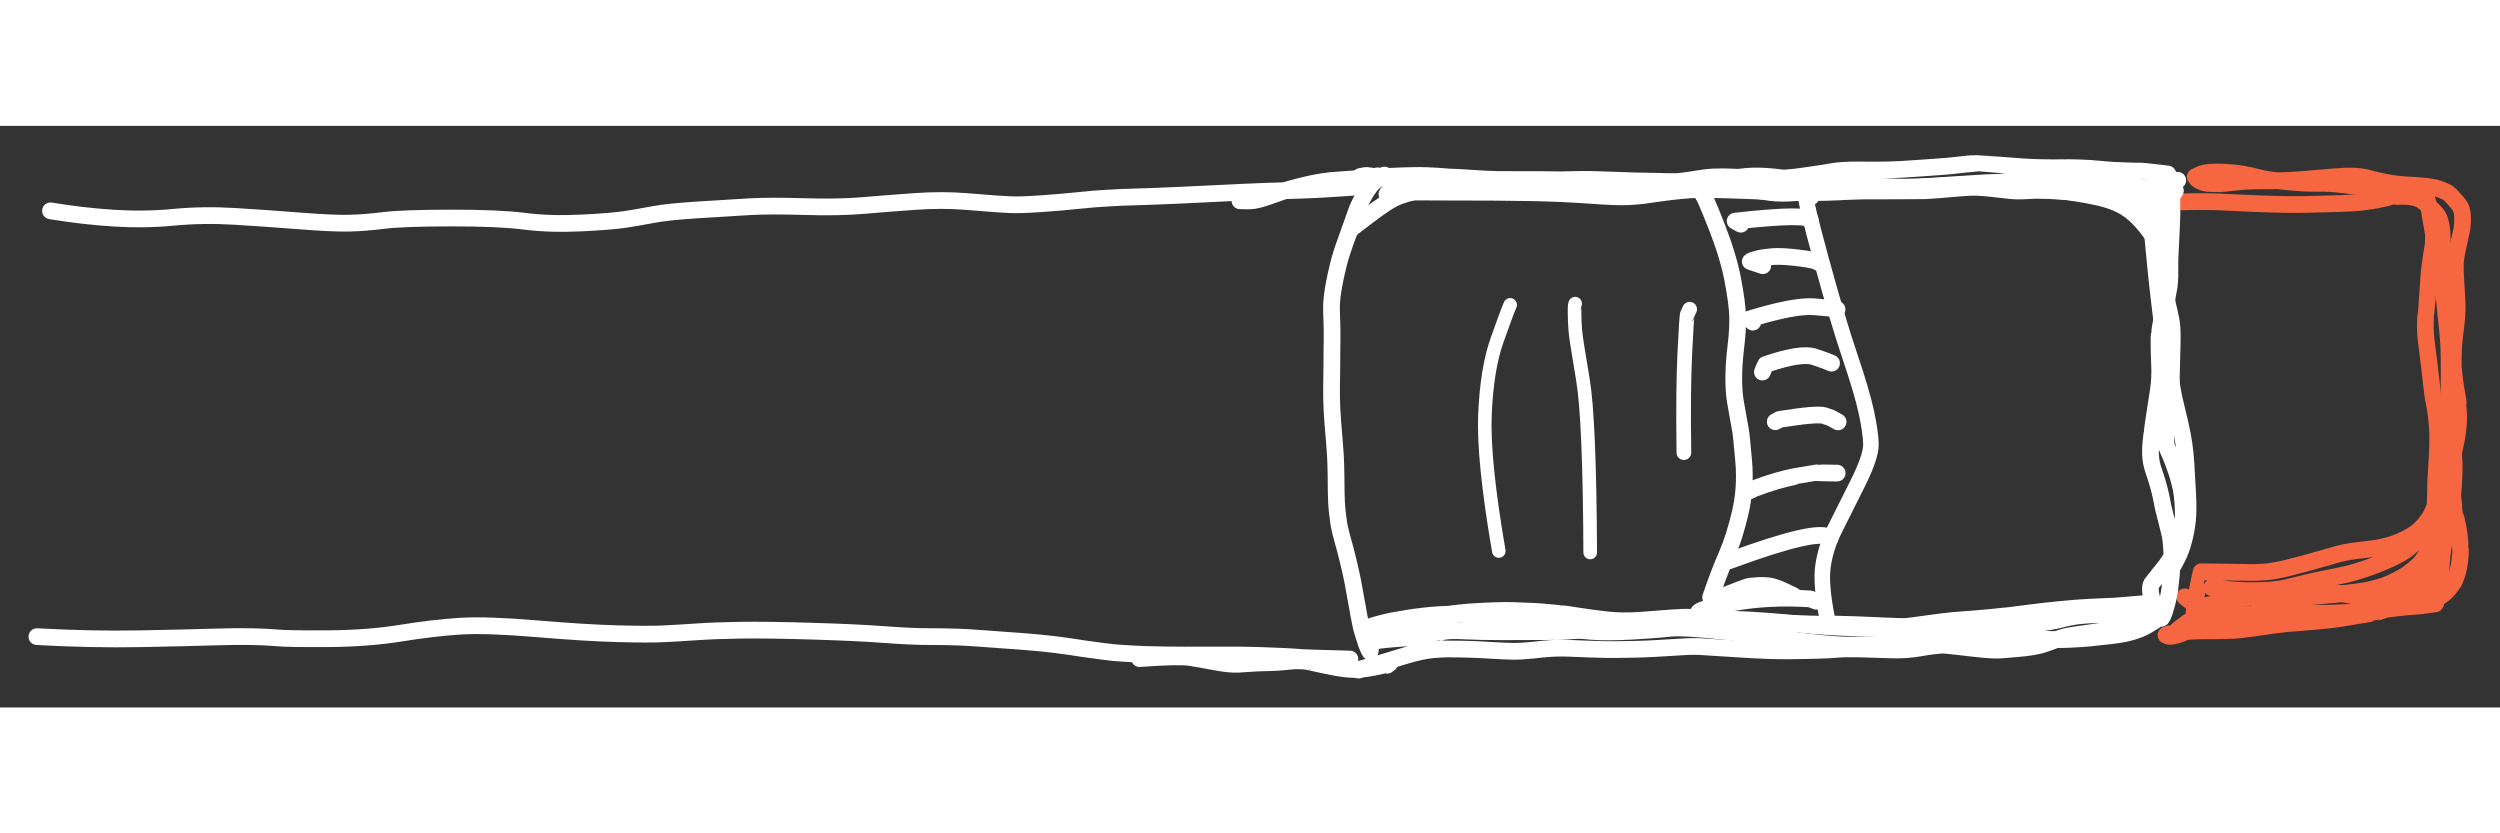 <?xml version="1.0" encoding="UTF-8" standalone="yes"?>
<svg xmlns="http://www.w3.org/2000/svg" xmlns:xlink="http://www.w3.org/1999/xlink" width="600pt" height="200pt" version="1.1" viewBox="4141.096 828.131 203.247 47.282">
  <rect x="4141.096" y="828.131" width="203.247" height="47.282" fill="#333333" stroke="none"/>
  <!--
	Exported with Concepts: Smarter Sketching
	Version: 3657 on iOS 18.4
	https://concepts.app/
	-->
  <title>0B9A5EA0-693D-473F-B66F-CACEEB9E213C</title>
  <desc>Drawing exported from Concepts: Smarter Sketching</desc>
  <defs></defs>
  <g id="Watercolor" opacity="1.000">
    <path id="STROKE_1fe60b38-8375-4a4e-98be-845b9a3f8e99" opacity="1.000" fill="none" stroke="#ffffff" stroke-width="1.360" stroke-opacity="1.000" stroke-linecap="round" stroke-linejoin="round" d="M 4145.202 835.039 Q 4147.841 835.473 4150.336 835.632 Q 4152.831 835.791 4155.231 835.561 Q 4157.632 835.331 4160.209 835.490 Q 4162.787 835.648 4165.449 835.858 Q 4168.111 836.068 4169.429 836.042 Q 4170.747 836.015 4172.271 835.822 Q 4173.793 835.629 4177.724 835.623 Q 4181.654 835.617 4183.724 835.883 Q 4185.793 836.148 4188.333 836.027 Q 4190.872 835.905 4192.046 835.717 Q 4193.221 835.528 4194.319 835.322 Q 4195.417 835.115 4197.885 834.958 Q 4200.353 834.800 4202.019 834.704 Q 4203.684 834.609 4206.472 834.693 Q 4209.260 834.778 4211.246 834.608 Q 4213.232 834.438 4215.456 834.279 Q 4217.679 834.119 4219.640 834.279 Q 4221.600 834.438 4222.062 834.471 Q 4222.523 834.503 4223.269 834.539 Q 4224.014 834.574 4225.630 834.466 Q 4227.247 834.358 4228.664 834.208 Q 4230.082 834.058 4231.153 834.003 Q 4232.224 833.948 4232.344 833.940 Q 4232.463 833.932 4232.843 833.925 Q 4233.224 833.917 4234.943 833.855 Q 4236.663 833.793 4239.444 833.652 Q 4242.227 833.512 4243.883 833.451 Q 4245.539 833.390 4246.834 833.363 Q 4248.130 833.336 4252.379 833.042 Q 4252.732 832.668 4253.078 832.192 "></path>
    <path id="STROKE_a1fac9ee-e174-4379-a58a-d181d5700030" opacity="1.000" fill="none" stroke="#ffffff" stroke-width="1.360" stroke-opacity="1.000" stroke-linecap="round" stroke-linejoin="round" d="M 4144.097 869.657 Q 4148.582 869.903 4152.550 869.826 Q 4156.519 869.749 4158.391 869.689 Q 4160.262 869.630 4161.488 869.653 Q 4162.714 869.675 4163.658 869.759 Q 4164.602 869.844 4167.816 869.822 Q 4171.030 869.799 4173.680 869.372 Q 4176.329 868.945 4178.469 868.807 Q 4180.610 868.669 4184.675 869.010 Q 4188.741 869.351 4191.263 869.417 Q 4193.785 869.484 4194.943 869.430 Q 4196.102 869.377 4197.663 869.270 Q 4199.225 869.163 4201.318 869.132 Q 4203.412 869.101 4207.079 869.209 Q 4210.746 869.318 4212.945 869.484 Q 4215.144 869.650 4216.561 869.652 Q 4217.977 869.653 4218.926 869.689 Q 4219.875 869.726 4220.791 869.795 Q 4221.707 869.864 4222.532 869.924 Q 4223.357 869.985 4223.858 870.019 Q 4224.359 870.054 4224.811 870.094 Q 4225.263 870.134 4225.732 870.177 Q 4226.202 870.221 4226.861 870.302 Q 4227.521 870.383 4228.084 870.466 Q 4228.646 870.549 4229.101 870.622 Q 4229.555 870.694 4230.416 870.806 Q 4231.276 870.918 4231.601 870.949 Q 4231.925 870.980 4232.321 871.005 Q 4232.717 871.029 4233.286 871.063 Q 4233.855 871.097 4234.209 871.105 Q 4234.562 871.114 4235.806 871.139 Q 4237.049 871.164 4239.647 871.149 Q 4242.245 871.134 4243.491 871.183 Q 4244.737 871.231 4245.175 871.249 Q 4245.613 871.267 4246.170 871.297 Q 4246.727 871.328 4246.911 871.353 Q 4247.096 871.377 4250.841 871.478 "></path>
    <path id="STROKE_5cb8e7be-75ac-4dda-aa3c-cbf91c4fd872" opacity="1.000" fill="none" stroke="#ffffff" stroke-width="1.360" stroke-opacity="1.000" stroke-linecap="round" stroke-linejoin="round" d="M 4316.589 832.886 Q 4315.925 833.446 4315.927 833.479 Q 4315.929 833.512 4315.870 833.598 Q 4315.811 833.684 4315.815 833.861 Q 4315.821 834.039 4316.221 838.276 Q 4316.621 842.514 4317.030 845.267 Q 4317.440 848.021 4317.621 849.098 Q 4317.801 850.176 4318.076 851.260 Q 4318.351 852.344 4318.514 853.193 Q 4318.677 854.042 4318.746 854.782 Q 4318.815 855.522 4318.831 855.918 Q 4318.846 856.313 4318.937 857.806 Q 4319.028 859.298 4318.936 860.185 Q 4318.843 861.072 4318.624 861.874 Q 4318.405 862.676 4318.135 863.199 Q 4317.865 863.723 4317.852 863.758 Q 4317.838 863.793 4317.571 864.054 Q 4317.304 864.315 4316.658 864.562 "></path>
    <path id="STROKE_f85519dc-9b6d-4edb-a573-489aead439ed" opacity="1.000" fill="none" stroke="#ffffff" stroke-width="1.101" stroke-opacity="1.000" stroke-linecap="round" stroke-linejoin="round" d="M 4263.872 842.680 Q 4263.619 843.248 4262.801 845.563 Q 4261.982 847.877 4261.822 851.565 Q 4261.662 855.252 4262.947 862.695 "></path>
    <path id="STROKE_dbf64be0-18dd-4b1a-9342-f190e435c26f" opacity="1.000" fill="none" stroke="#ffffff" stroke-width="1.107" stroke-opacity="1.000" stroke-linecap="round" stroke-linejoin="round" d="M 4269.153 842.584 Q 4269.137 842.679 4269.121 842.712 Q 4269.105 842.744 4269.108 843.427 Q 4269.111 844.110 4269.173 844.814 Q 4269.234 845.518 4269.782 848.745 Q 4270.330 851.972 4270.378 862.813 "></path>
    <path id="STROKE_7554c77b-7e2e-4aa1-b7fd-0adf3d25a8d1" opacity="1.000" fill="none" stroke="#ffffff" stroke-width="1.193" stroke-opacity="1.000" stroke-linecap="round" stroke-linejoin="round" d="M 4278.463 843.036 L 4278.273 843.457 Q 4278.221 843.514 4278.071 846.576 Q 4277.921 849.637 4277.994 854.698 "></path>
    <path id="STROKE_05b91ce2-1794-4449-8aee-14b37a565da4" opacity="1.000" fill="none" stroke="#ffffff" stroke-width="1.360" stroke-opacity="1.000" stroke-linecap="round" stroke-linejoin="round" d="M 4287.670 832.770 Q 4286.138 832.263 4284.112 832.207 Q 4282.087 832.151 4279.894 833.022 "></path>
    <path id="STROKE_014ff960-b71d-4f1b-b3b2-76e3de24fd56" opacity="1.000" fill="none" stroke="#ffffff" stroke-width="1.360" stroke-opacity="1.000" stroke-linecap="round" stroke-linejoin="round" d="M 4279.561 833.767 Q 4279.681 833.828 4280.641 836.266 Q 4281.601 838.704 4281.968 840.633 Q 4282.335 842.561 4282.363 843.626 Q 4282.390 844.691 4282.221 846.075 Q 4282.051 847.460 4282.049 848.633 Q 4282.047 849.805 4282.189 850.581 Q 4282.331 851.356 4282.426 851.928 Q 4282.520 852.500 4282.592 852.844 Q 4282.664 853.188 4282.854 855.376 Q 4283.045 857.564 4282.577 859.571 Q 4282.109 861.578 4281.464 863.059 Q 4280.818 864.541 4280.170 866.453 L 4280.267 866.720 "></path>
    <path id="STROKE_ba380ed7-9838-4fa7-b93e-3249a6e03ccc" opacity="1.000" fill="none" stroke="#ffffff" stroke-width="1.360" stroke-opacity="1.000" stroke-linecap="round" stroke-linejoin="round" d="M 4279.565 868.134 L 4279.166 867.734 Q 4279.117 867.412 4282.024 866.893 Q 4284.931 866.374 4288.261 866.588 L 4288.763 866.778 "></path>
    <path id="STROKE_53c51add-2784-4e97-b90c-c949c43071f7" opacity="1.000" fill="none" stroke="#ffffff" stroke-width="1.263" stroke-opacity="1.000" stroke-linecap="round" stroke-linejoin="round" d="M 4288.373 833.926 L 4287.923 833.807 Q 4287.775 833.955 4289.153 839.000 Q 4290.531 844.046 4291.499 846.894 Q 4292.467 849.743 4292.824 851.388 Q 4293.180 853.034 4293.201 854.011 Q 4293.222 854.989 4292.143 857.163 Q 4291.063 859.337 4290.294 860.858 Q 4289.525 862.379 4289.306 863.910 Q 4289.087 865.441 4289.675 868.301 "></path>
    <path id="STROKE_f3fad2d4-4af2-4e4b-8fe1-990cf9fef308" opacity="1.000" fill="none" stroke="#ffffff" stroke-width="1.360" stroke-opacity="1.000" stroke-linecap="round" stroke-linejoin="round" d="M 4288.272 835.819 Q 4288.221 835.197 4282.161 835.874 L 4282.620 836.125 "></path>
    <path id="STROKE_bd51afb1-b2d4-4a88-b6c4-7762d09366d6" opacity="1.000" fill="none" stroke="#ffffff" stroke-width="1.360" stroke-opacity="1.000" stroke-linecap="round" stroke-linejoin="round" d="M 4288.939 839.241 Q 4288.795 839.052 4287.380 838.876 Q 4285.965 838.701 4285.229 838.757 Q 4284.494 838.814 4283.985 838.941 Q 4283.476 839.068 4283.392 839.157 L 4284.405 839.499 "></path>
    <path id="STROKE_859fc4db-1b68-4e8a-9b40-0b1386431732" opacity="1.000" fill="none" stroke="#ffffff" stroke-width="1.360" stroke-opacity="1.000" stroke-linecap="round" stroke-linejoin="round" d="M 4290.446 843.048 Q 4290.157 842.956 4288.565 842.835 Q 4286.974 842.714 4283.332 843.833 L 4283.599 844.086 "></path>
    <path id="STROKE_96a47aaa-882e-4701-b65c-d8a6e96e70fe" opacity="1.000" fill="none" stroke="#ffffff" stroke-width="1.360" stroke-opacity="1.000" stroke-linecap="round" stroke-linejoin="round" d="M 4289.999 847.423 Q 4289.654 847.258 4288.584 846.904 Q 4287.515 846.550 4284.640 847.530 Q 4284.578 847.624 4284.377 848.147 "></path>
    <path id="STROKE_34703c7e-1a2b-4224-a2e0-5befd0333ca2" opacity="1.000" fill="none" stroke="#ffffff" stroke-width="1.360" stroke-opacity="1.000" stroke-linecap="round" stroke-linejoin="round" d="M 4290.531 852.196 L 4289.972 851.883 L 4289.423 851.689 Q 4288.829 851.500 4285.765 851.995 L 4285.422 852.184 "></path>
    <path id="STROKE_8d79ef9d-7776-43d7-8a51-1900a828c799" opacity="1.000" fill="none" stroke="#ffffff" stroke-width="1.360" stroke-opacity="1.000" stroke-linecap="round" stroke-linejoin="round" d="M 4290.455 856.361 Q 4289.831 856.339 4289.320 856.343 Q 4288.810 856.347 4288.790 856.342 Q 4288.770 856.337 4287.204 856.609 Q 4285.637 856.880 4283.667 857.638 L 4283.346 857.802 "></path>
    <path id="STROKE_04bb29e4-1d91-4a6b-a3c7-21484fe416ef" opacity="1.000" fill="none" stroke="#ffffff" stroke-width="1.360" stroke-opacity="1.000" stroke-linecap="round" stroke-linejoin="round" d="M 4289.872 861.642 Q 4289.060 860.759 4281.674 863.488 "></path>
    <path id="STROKE_1cf0c239-f72e-456c-974a-32858b1dfb70" opacity="1.000" fill="none" stroke="#ffffff" stroke-width="1.360" stroke-opacity="1.000" stroke-linecap="round" stroke-linejoin="round" d="M 4287.038 866.414 Q 4286.974 866.331 4286.146 865.953 Q 4285.320 865.575 4284.897 865.527 Q 4284.475 865.479 4284.087 865.498 Q 4283.700 865.517 4283.373 865.553 Q 4283.046 865.590 4280.319 866.719 "></path>
    <path id="STROKE_43d4521c-3c59-4490-9608-0755266007a2" opacity="1.000" fill="none" stroke="#ffffff" stroke-width="1.360" stroke-opacity="1.000" stroke-linecap="round" stroke-linejoin="round" d="M 4252.550 868.822 Q 4252.674 868.770 4253.436 868.567 Q 4254.197 868.363 4255.541 868.153 Q 4256.885 867.943 4258.054 867.870 Q 4259.223 867.796 4260.014 867.850 Q 4260.805 867.904 4261.804 868.064 Q 4262.802 868.224 4263.196 868.290 Q 4263.590 868.356 4264.288 868.461 Q 4264.986 868.567 4265.651 868.654 Q 4266.317 868.741 4267.739 868.931 Q 4269.162 869.121 4270.433 869.224 Q 4271.704 869.328 4273.704 869.218 Q 4275.705 869.108 4276.810 868.981 Q 4277.915 868.854 4281.434 869.246 Q 4284.954 869.638 4285.812 869.752 Q 4286.671 869.866 4286.979 869.941 Q 4287.289 870.016 4289.153 870.203 Q 4291.017 870.391 4292.351 870.342 Q 4293.685 870.293 4294.001 870.260 Q 4294.316 870.226 4295.156 870.149 Q 4295.996 870.071 4296.919 870.004 Q 4297.843 869.938 4298.062 869.918 Q 4298.280 869.898 4300.654 869.797 Q 4303.028 869.697 4304.787 869.745 Q 4306.546 869.793 4307.400 869.860 Q 4308.255 869.927 4309.294 869.879 Q 4310.333 869.832 4311.061 869.762 Q 4311.787 869.693 4312.654 869.586 Q 4313.521 869.479 4313.832 869.412 Q 4314.144 869.345 4314.418 869.263 Q 4314.693 869.181 4315.082 869.032 Q 4315.470 868.883 4316.267 868.376 "></path>
    <path id="STROKE_ab4352e4-bdf8-46de-aeb9-c51aa2f78b3b" opacity="1.000" fill="none" stroke="#ffffff" stroke-width="1.360" stroke-opacity="1.000" stroke-linecap="round" stroke-linejoin="round" d="M 4253.854 833.684 L 4253.949 833.533 Q 4254.382 833.444 4254.415 833.466 Q 4254.686 833.521 4258.778 833.518 Q 4262.871 833.515 4265.515 833.564 Q 4268.159 833.614 4270.375 833.777 Q 4272.590 833.940 4273.462 833.892 Q 4274.333 833.844 4274.782 833.779 Q 4275.230 833.714 4276.058 833.597 Q 4276.884 833.480 4277.657 833.406 Q 4278.431 833.331 4278.990 833.310 Q 4279.549 833.289 4281.267 833.333 Q 4282.984 833.377 4285.012 833.473 Q 4287.040 833.568 4288.434 833.556 Q 4289.828 833.543 4290.549 833.503 Q 4291.270 833.462 4292.445 833.392 Q 4293.621 833.322 4297.151 833.113 Q 4300.682 832.904 4301.216 832.910 Q 4301.750 832.917 4302.662 832.982 Q 4303.575 833.048 4303.890 833.099 Q 4304.206 833.149 4307.402 833.371 Q 4310.600 833.592 4312.881 833.658 Q 4315.162 833.724 4318.144 832.556 "></path>
    <path id="STROKE_d50be124-c074-4151-8605-fe0fb90c2313" opacity="1.000" fill="none" stroke="#ffffff" stroke-width="1.360" stroke-opacity="1.000" stroke-linecap="round" stroke-linejoin="round" d="M 4254.304 869.099 L 4254.636 868.932 Q 4255.026 868.780 4256.891 868.268 Q 4258.756 867.756 4260.910 867.626 Q 4263.065 867.496 4264.169 867.533 Q 4265.273 867.570 4265.812 867.599 Q 4266.351 867.628 4267.181 867.709 Q 4268.011 867.791 4268.059 867.782 Q 4268.106 867.773 4269.279 867.960 Q 4270.452 868.147 4271.726 868.290 Q 4272.999 868.433 4274.562 868.318 Q 4276.124 868.202 4277.041 868.129 Q 4277.959 868.055 4278.670 868.085 Q 4279.381 868.114 4280.240 868.158 Q 4281.099 868.201 4281.569 868.221 Q 4282.039 868.241 4282.750 868.277 Q 4283.461 868.312 4283.521 868.310 Q 4283.582 868.308 4284.811 868.400 Q 4286.040 868.493 4286.845 868.587 Q 4287.651 868.681 4288.570 868.760 Q 4289.490 868.839 4290.510 868.885 Q 4291.531 868.930 4292.140 868.961 Q 4292.748 868.991 4294.060 868.965 Q 4295.371 868.938 4296.628 868.759 Q 4297.885 868.579 4298.896 868.452 Q 4299.909 868.326 4300.571 868.286 Q 4301.234 868.246 4302.465 868.136 Q 4303.695 868.025 4304.403 867.944 Q 4305.112 867.863 4306.069 867.733 Q 4307.025 867.603 4308.502 867.457 Q 4309.979 867.311 4310.756 867.274 Q 4311.534 867.238 4312.144 867.208 Q 4312.754 867.177 4312.951 867.175 Q 4313.148 867.173 4315.814 866.935 "></path>
    <path id="STROKE_8cce841b-5af6-4b89-89d1-e8bd2d458a75" opacity="1.000" fill="none" stroke="#f66640" stroke-width="1.360" stroke-opacity="1.000" stroke-linecap="round" stroke-linejoin="round" d="M 4316.594 834.392 Q 4317.036 834.345 4318.438 834.309 Q 4319.839 834.272 4320.850 834.295 Q 4321.860 834.318 4322.012 834.337 Q 4322.164 834.355 4324.537 834.452 Q 4326.911 834.548 4328.533 834.518 Q 4330.155 834.487 4331.383 834.445 Q 4332.611 834.403 4333.306 834.312 Q 4334.001 834.222 4334.400 834.142 Q 4334.799 834.063 4335.110 833.987 Q 4335.422 833.912 4335.454 833.896 Q 4335.486 833.880 4336.201 833.862 Q 4336.915 833.843 4337.351 833.947 Q 4337.787 834.051 4338.069 834.259 Q 4338.351 834.466 4338.793 834.891 Q 4339.235 835.316 4339.358 835.559 Q 4339.480 835.803 4339.566 836.274 Q 4339.652 836.745 4339.657 837.634 Q 4339.662 838.523 4339.676 839.447 Q 4339.690 840.370 4339.726 840.959 Q 4339.761 841.548 4339.811 842.106 Q 4339.859 842.664 4339.938 843.397 Q 4340.018 844.130 4340.043 844.420 Q 4340.069 844.710 4340.115 845.182 Q 4340.161 845.654 4340.186 846.246 Q 4340.209 846.838 4340.205 847.623 Q 4340.201 848.407 4340.194 848.438 Q 4340.187 848.469 4340.200 849.449 Q 4340.214 850.430 4340.338 851.911 Q 4340.462 853.392 4340.500 853.819 Q 4340.538 854.246 4340.575 854.837 Q 4340.613 855.427 4340.618 855.645 Q 4340.623 855.863 4340.610 856.407 Q 4340.597 856.952 4340.547 857.598 Q 4340.498 858.244 4340.453 858.660 Q 4340.408 859.075 4340.326 859.523 Q 4340.244 859.971 4340.099 860.650 Q 4339.955 861.330 4339.761 862.173 Q 4339.637 862.883 4339.594 863.455 Q 4339.550 864.026 4339.546 864.512 Q 4339.542 864.998 4339.438 865.942 L 4339.113 866.355 L 4338.754 866.572 Q 4338.083 866.816 4337.154 866.904 Q 4336.224 866.991 4335.470 866.898 Q 4334.715 866.805 4333.407 866.539 Q 4332.100 866.273 4331.860 866.227 Q 4331.621 866.180 4330.537 866.039 Q 4329.453 865.898 4328.688 865.872 Q 4327.923 865.845 4327.544 865.869 Q 4327.165 865.894 4326.868 865.932 Q 4326.571 865.970 4319.780 867.240 Q 4319.339 866.957 4318.709 866.420 "></path>
    <path id="STROKE_08674715-31ac-4936-aafc-e048aad778ad" opacity="1.000" fill="none" stroke="#ffffff" stroke-width="1.360" stroke-opacity="1.000" stroke-linecap="round" stroke-linejoin="round" d="M 4253.972 832.312 Q 4253.755 832.177 4253.656 832.131 L 4253.455 832.197 Q 4253.444 832.210 4252.978 832.549 Q 4252.512 832.888 4252.065 833.664 Q 4251.619 834.439 4251.437 834.906 Q 4251.255 835.374 4251.056 835.967 Q 4250.857 836.560 4250.489 837.555 Q 4250.122 838.550 4249.909 839.405 Q 4249.696 840.260 4249.572 840.924 Q 4249.449 841.587 4249.405 841.976 Q 4249.361 842.364 4249.351 842.661 Q 4249.340 842.958 4249.344 843.113 Q 4249.348 843.268 4249.375 844.056 Q 4249.403 844.844 4249.392 845.512 Q 4249.381 846.181 4249.378 846.500 Q 4249.375 846.818 4249.379 847.056 Q 4249.382 847.294 4249.364 848.319 Q 4249.345 849.343 4249.352 850.198 Q 4249.358 851.053 4249.453 852.250 Q 4249.548 853.446 4249.566 853.630 Q 4249.585 853.814 4249.632 854.462 Q 4249.678 855.109 4249.697 855.788 Q 4249.717 856.467 4249.715 856.635 Q 4249.713 856.802 4249.725 857.810 Q 4249.736 858.817 4249.820 859.535 Q 4249.904 860.253 4249.932 860.410 Q 4249.959 860.567 4249.974 860.663 Q 4249.988 860.759 4250.097 861.203 Q 4250.206 861.647 4250.291 861.933 Q 4250.377 862.219 4250.497 862.677 Q 4250.617 863.135 4250.712 863.544 Q 4250.807 863.954 4250.886 864.288 Q 4250.965 864.622 4251.048 865.042 Q 4251.130 865.463 4251.176 865.732 Q 4251.222 866.002 4251.290 866.368 Q 4251.358 866.735 4251.445 867.213 Q 4251.532 867.691 4251.562 867.873 Q 4251.593 868.054 4251.676 868.454 Q 4251.759 868.854 4251.772 868.913 Q 4251.786 868.972 4251.872 869.261 Q 4251.958 869.550 4252.009 869.707 Q 4252.059 869.863 4252.110 870.022 Q 4252.161 870.182 4252.185 870.262 Q 4252.208 870.343 4252.364 870.689 Q 4252.399 870.769 4252.480 870.893 L 4252.596 869.964 "></path>
    <path id="STROKE_3d5df4db-5c14-4203-9476-d324b22c506b" opacity="1.000" fill="none" stroke="#ffffff" stroke-width="1.360" stroke-opacity="1.000" stroke-linecap="round" stroke-linejoin="round" d="M 4251.542 872.374 L 4251.562 872.373 L 4251.793 872.267 Q 4252.372 872.091 4252.400 872.086 Q 4252.428 872.081 4253.579 871.738 Q 4254.729 871.395 4255.368 871.198 Q 4256.008 871.002 4256.590 870.880 Q 4257.172 870.758 4257.566 870.723 Q 4257.961 870.688 4258.230 870.676 Q 4258.499 870.664 4258.646 870.657 Q 4258.792 870.650 4259.813 870.667 Q 4260.834 870.684 4261.561 870.726 Q 4262.286 870.768 4262.564 870.784 Q 4262.843 870.800 4263.390 870.826 Q 4263.937 870.852 4264.193 870.851 Q 4264.451 870.850 4264.829 870.829 Q 4265.208 870.809 4265.749 870.753 Q 4266.289 870.697 4266.531 870.668 Q 4266.773 870.640 4267.238 870.614 Q 4267.703 870.588 4267.984 870.592 Q 4268.265 870.595 4268.449 870.597 Q 4268.634 870.600 4268.824 870.609 Q 4269.015 870.619 4270.420 870.671 Q 4271.826 870.723 4272.544 870.707 Q 4273.262 870.692 4273.881 870.687 Q 4274.499 870.682 4275.714 870.617 Q 4276.930 870.552 4277.602 870.505 Q 4278.274 870.458 4278.649 870.454 Q 4279.024 870.449 4279.420 870.471 Q 4279.815 870.492 4282.414 870.662 Q 4285.012 870.833 4286.625 870.811 Q 4288.238 870.790 4289.157 870.759 Q 4290.076 870.728 4290.570 870.679 Q 4291.065 870.631 4292.310 870.656 Q 4293.554 870.682 4294.497 870.723 Q 4295.439 870.764 4296.040 870.720 Q 4296.641 870.675 4297.238 870.569 Q 4297.836 870.462 4298.231 870.419 Q 4298.627 870.376 4298.888 870.350 Q 4299.147 870.324 4300.414 870.480 Q 4301.680 870.636 4302.527 870.708 Q 4303.374 870.780 4303.883 870.732 Q 4304.393 870.685 4305.092 870.632 Q 4305.791 870.579 4306.304 870.488 Q 4306.816 870.396 4307.051 870.330 Q 4307.285 870.263 4307.904 870.034 Q 4308.523 869.806 4308.645 869.762 Q 4308.767 869.719 4309.066 869.641 Q 4309.366 869.564 4310.591 869.401 Q 4311.816 869.238 4312.660 869.111 Q 4313.503 868.984 4313.890 868.911 Q 4314.276 868.837 4314.456 868.770 Q 4314.636 868.702 4314.747 868.628 Q 4314.858 868.554 4314.970 868.446 Q 4315.082 868.337 4315.209 868.108 L 4315.146 868.000 Q 4315.100 867.901 4313.443 867.870 Q 4311.786 867.839 4310.715 867.908 Q 4309.644 867.978 4308.781 868.212 Q 4307.919 868.447 4306.595 868.596 Q 4305.271 868.746 4304.486 868.744 Q 4303.702 868.743 4303.191 868.734 Q 4302.680 868.726 4301.983 868.758 Q 4301.287 868.791 4300.912 868.822 Q 4300.538 868.854 4298.797 868.878 Q 4297.057 868.902 4295.154 868.815 Q 4293.251 868.727 4291.839 868.677 Q 4290.426 868.626 4289.453 868.640 Q 4288.479 868.654 4286.190 868.546 Q 4283.900 868.438 4282.869 868.373 Q 4281.838 868.307 4280.820 868.397 Q 4279.801 868.487 4278.884 868.664 Q 4277.966 868.840 4276.934 868.922 Q 4275.902 869.003 4274.927 868.933 Q 4273.951 868.862 4272.337 868.939 Q 4270.722 869.016 4269.628 869.124 Q 4268.534 869.231 4266.891 869.247 Q 4265.248 869.264 4263.315 869.259 Q 4261.383 869.255 4260.396 869.202 Q 4259.410 869.149 4258.959 869.179 Q 4258.508 869.209 4257.833 869.324 Q 4257.159 869.440 4256.697 869.543 Q 4256.235 869.646 4255.960 869.692 Q 4255.686 869.738 4255.492 869.760 Q 4255.298 869.783 4255.206 869.781 Q 4255.114 869.778 4254.408 869.836 Q 4253.703 869.895 4253.146 869.969 Q 4252.589 870.043 4252.333 870.086 Q 4252.300 870.054 4253.104 869.921 Q 4253.907 869.788 4255.299 869.650 Q 4256.692 869.512 4259.070 868.852 Q 4259.159 868.831 4258.234 869.311 "></path>
    <path id="STROKE_6e56a716-98cb-4c5c-a83f-214fd3fec778" opacity="1.000" fill="none" stroke="#ffffff" stroke-width="1.360" stroke-opacity="1.000" stroke-linecap="round" stroke-linejoin="round" d="M 4253.867 871.982 L 4253.945 871.921 L 4254.056 871.850 Q 4254.106 871.865 4253.189 872.066 Q 4252.272 872.268 4251.656 872.307 Q 4251.041 872.346 4250.492 872.280 Q 4249.943 872.215 4249.472 872.117 Q 4249.001 872.019 4248.623 871.944 Q 4248.246 871.870 4248.086 871.829 Q 4247.926 871.788 4247.684 871.737 Q 4247.442 871.686 4247.436 871.688 Q 4247.429 871.691 4247.249 871.659 Q 4247.069 871.627 4246.705 871.624 Q 4246.340 871.620 4246.181 871.638 Q 4246.022 871.656 4245.341 871.715 Q 4244.660 871.774 4244.268 871.775 Q 4243.875 871.776 4243.407 871.797 Q 4242.939 871.818 4242.731 871.836 Q 4242.524 871.854 4241.808 871.898 Q 4241.092 871.943 4239.887 871.712 Q 4238.681 871.481 4237.809 871.347 Q 4236.937 871.213 4233.739 871.440 "></path>
    <path id="STROKE_7c725930-1a5f-47fe-b9f7-4d04cd6ae2b6" opacity="1.000" fill="none" stroke="#ffffff" stroke-width="1.360" stroke-opacity="1.000" stroke-linecap="round" stroke-linejoin="round" d="M 4250.933 836.532 Q 4250.964 836.472 4252.038 835.653 Q 4253.112 834.834 4253.740 834.429 Q 4254.369 834.025 4254.858 833.841 Q 4255.349 833.657 4256.008 833.496 Q 4256.667 833.334 4257.125 833.267 Q 4257.582 833.199 4257.589 833.199 Q 4257.596 833.200 4258.465 833.116 Q 4259.333 833.032 4260.464 833.038 Q 4261.595 833.044 4262.633 832.998 Q 4263.670 832.953 4264.161 832.899 Q 4264.651 832.846 4264.977 832.819 Q 4265.302 832.791 4265.574 832.762 Q 4265.847 832.734 4266.115 832.709 Q 4266.384 832.684 4266.604 832.661 Q 4266.823 832.638 4267.418 832.597 Q 4268.012 832.557 4268.413 832.544 Q 4268.813 832.532 4269.634 832.552 Q 4270.455 832.572 4271.014 832.605 Q 4271.572 832.639 4271.883 832.656 Q 4272.195 832.673 4273.271 832.782 Q 4274.346 832.891 4275.186 832.922 Q 4276.026 832.954 4276.489 832.922 Q 4276.952 832.890 4277.381 832.872 Q 4277.809 832.854 4278.169 832.837 Q 4278.528 832.820 4279.210 832.825 Q 4279.892 832.831 4279.965 832.831 Q 4280.038 832.832 4280.793 832.872 Q 4281.548 832.912 4281.800 832.934 Q 4282.053 832.956 4282.649 833.023 Q 4283.246 833.091 4283.543 833.120 Q 4283.841 833.148 4284.130 833.180 Q 4284.418 833.212 4285.506 833.226 Q 4286.593 833.240 4287.267 833.190 Q 4287.939 833.141 4288.960 833.118 Q 4289.980 833.096 4291.115 833.042 Q 4292.249 832.989 4292.821 832.997 Q 4293.393 833.005 4294.731 833.082 Q 4296.069 833.159 4298.279 833.025 Q 4300.489 832.890 4301.581 832.812 Q 4302.672 832.734 4303.433 832.722 Q 4304.193 832.710 4304.806 832.690 Q 4305.418 832.669 4306.084 832.652 Q 4306.749 832.636 4307.255 832.596 Q 4307.761 832.557 4307.984 832.535 Q 4308.207 832.513 4308.679 832.481 Q 4309.151 832.449 4309.576 832.444 Q 4310.001 832.438 4310.832 832.502 Q 4311.662 832.566 4312.118 832.635 Q 4312.574 832.704 4312.727 832.733 Q 4312.880 832.763 4313.816 832.931 Q 4314.751 833.099 4315.093 833.136 Q 4315.435 833.174 4315.794 833.198 Q 4316.152 833.223 4316.548 833.248 Q 4316.943 833.274 4317.318 833.304 Q 4317.693 833.335 4317.944 833.388 Q 4318.009 833.394 4317.694 833.753 Q 4317.378 834.112 4317.080 834.472 Q 4316.781 834.832 4316.637 835.204 Q 4316.492 835.576 4316.450 835.771 Q 4316.408 835.966 4316.394 836.170 Q 4316.379 836.375 4316.396 836.631 Q 4316.411 836.887 4316.479 837.200 Q 4316.548 837.513 4316.601 837.669 Q 4316.653 837.825 4316.672 837.867 Q 4316.608 837.738 4315.938 836.809 Q 4315.267 835.881 4314.604 835.301 Q 4313.940 834.721 4313.188 834.404 Q 4312.438 834.087 4311.531 833.899 Q 4310.625 833.710 4310.144 833.636 Q 4309.664 833.562 4309.063 833.469 Q 4308.463 833.375 4307.470 833.366 Q 4306.477 833.357 4305.813 833.408 Q 4305.150 833.459 4304.420 833.380 Q 4303.690 833.300 4303.081 833.230 Q 4302.472 833.159 4301.886 833.131 Q 4301.299 833.104 4300.250 833.198 Q 4299.201 833.292 4298.559 833.343 Q 4297.916 833.394 4297.604 833.406 Q 4297.293 833.419 4296.244 833.414 Q 4295.195 833.409 4294.226 833.422 Q 4293.256 833.436 4291.639 833.428 Q 4290.021 833.419 4289.076 833.454 Q 4288.131 833.489 4286.985 833.571 Q 4285.840 833.653 4285.062 833.553 Q 4284.285 833.454 4283.383 833.279 Q 4282.482 833.104 4281.460 833.055 Q 4280.438 833.006 4279.836 833.030 Q 4279.234 833.054 4279.087 833.077 Q 4278.940 833.101 4276.985 833.164 Q 4275.031 833.228 4274.038 833.216 Q 4273.044 833.204 4272.656 833.194 Q 4272.269 833.184 4271.566 833.115 Q 4270.864 833.047 4270.602 833.005 Q 4270.339 832.963 4269.211 832.833 Q 4268.082 832.704 4267.546 832.680 Q 4267.010 832.657 4266.594 832.678 Q 4266.177 832.700 4265.814 832.725 Q 4265.452 832.750 4265.037 832.759 Q 4264.622 832.768 4263.931 832.767 Q 4263.239 832.767 4262.822 832.741 Q 4262.406 832.715 4262.390 832.710 Q 4262.374 832.706 4261.663 832.632 Q 4260.951 832.559 4260.472 832.506 Q 4259.992 832.453 4259.479 832.384 Q 4258.966 832.314 4258.540 832.272 Q 4258.114 832.229 4257.983 832.217 Q 4257.852 832.204 4257.167 832.177 Q 4256.481 832.150 4255.960 832.168 Q 4255.438 832.185 4255.059 832.190 Q 4254.678 832.196 4254.168 832.227 Q 4253.658 832.259 4253.300 832.283 Q 4252.941 832.308 4252.399 832.350 Q 4251.857 832.392 4251.070 832.444 Q 4250.284 832.497 4249.791 832.538 Q 4249.298 832.579 4249.213 832.581 Q 4249.129 832.584 4248.614 832.665 Q 4248.100 832.746 4247.725 832.827 Q 4247.349 832.909 4247.190 832.948 Q 4247.031 832.988 4246.718 833.065 Q 4246.405 833.142 4246.083 833.232 Q 4245.760 833.322 4244.998 833.600 Q 4244.236 833.877 4243.791 834.016 Q 4243.347 834.155 4243.004 834.204 Q 4242.662 834.253 4241.902 834.222 "></path>
    <path id="STROKE_67311ac3-07d0-4067-a221-46aa65ed7a5d" opacity="1.000" fill="none" stroke="#ffffff" stroke-width="1.360" stroke-opacity="1.000" stroke-linecap="round" stroke-linejoin="round" d="M 4251.685 832.244 Q 4251.913 832.196 4252.036 832.177 Q 4252.158 832.158 4252.169 832.159 Q 4252.181 832.160 4253.361 832.306 Q 4254.542 832.452 4255.858 832.398 Q 4257.175 832.344 4258.027 832.301 Q 4258.878 832.257 4260.418 832.366 Q 4261.958 832.476 4262.902 832.490 Q 4263.845 832.504 4265.112 832.496 Q 4266.380 832.487 4267.229 832.507 Q 4268.079 832.527 4268.671 832.509 Q 4269.264 832.491 4269.745 832.481 Q 4270.227 832.471 4271.734 832.525 Q 4273.242 832.579 4274.079 832.604 Q 4274.915 832.629 4275.246 832.626 Q 4275.576 832.624 4275.869 832.636 Q 4276.163 832.649 4276.485 832.656 Q 4276.807 832.664 4277.068 832.660 Q 4277.329 832.655 4277.360 832.657 Q 4277.392 832.660 4277.761 832.627 Q 4278.130 832.594 4278.627 832.508 Q 4279.124 832.422 4279.585 832.362 Q 4280.046 832.302 4280.352 832.286 Q 4280.657 832.271 4281.147 832.271 Q 4281.637 832.271 4282.453 832.312 Q 4283.268 832.353 4283.967 832.394 Q 4284.666 832.436 4285.146 832.434 Q 4285.625 832.433 4286.405 832.353 Q 4287.184 832.273 4287.199 832.273 Q 4287.214 832.272 4288.188 832.137 Q 4289.163 832.002 4290.017 831.850 Q 4290.870 831.699 4292.317 831.716 Q 4293.765 831.732 4294.675 831.707 Q 4295.584 831.682 4296.478 831.616 Q 4297.372 831.551 4298.521 831.473 Q 4299.669 831.395 4300.321 831.311 Q 4300.974 831.228 4301.421 831.199 Q 4301.868 831.171 4301.875 831.169 Q 4301.883 831.167 4303.788 831.328 Q 4305.694 831.490 4306.854 831.519 Q 4308.015 831.548 4308.653 831.532 Q 4309.291 831.516 4310.173 831.545 Q 4311.054 831.574 4311.776 831.649 Q 4312.499 831.724 4312.980 831.743 Q 4313.461 831.762 4313.692 831.772 Q 4313.924 831.781 4314.372 831.798 Q 4314.819 831.814 4315.048 831.803 Q 4315.276 831.792 4317.335 832.043 L 4317.525 832.367 Q 4317.635 832.815 4317.646 832.894 Q 4317.655 832.972 4317.667 833.944 Q 4317.679 834.917 4317.670 835.320 Q 4317.661 835.724 4317.638 836.273 Q 4317.615 836.822 4317.597 837.147 Q 4317.579 837.472 4317.561 837.924 Q 4317.542 838.376 4317.525 838.567 Q 4317.508 838.758 4317.505 839.219 Q 4317.502 839.680 4317.508 840.031 Q 4317.514 840.382 4317.492 840.693 Q 4317.471 841.005 4317.449 841.175 Q 4317.428 841.344 4317.281 842.089 Q 4317.045 843.003 4317.035 843.055 Q 4317.025 843.106 4316.979 843.270 Q 4316.934 843.434 4316.830 843.948 Q 4316.726 844.462 4316.688 844.792 Q 4316.650 845.121 4316.637 845.153 Q 4316.623 845.185 4316.621 845.808 Q 4316.620 846.431 4316.667 847.535 Q 4316.715 848.639 4316.575 849.590 Q 4316.434 850.542 4316.312 851.292 Q 4316.188 852.042 4316.148 852.367 Q 4316.109 852.692 4316.072 852.953 Q 4316.035 853.214 4316.031 853.223 Q 4316.027 853.231 4315.965 853.841 Q 4315.902 854.452 4315.942 855.030 Q 4315.982 855.608 4316.224 856.288 Q 4316.465 856.969 4316.637 857.642 Q 4316.808 858.315 4316.864 858.656 Q 4316.920 858.996 4316.956 859.134 Q 4316.993 859.272 4317.089 859.656 Q 4317.186 860.039 4317.270 860.380 Q 4317.354 860.721 4317.396 860.884 Q 4317.437 861.046 4317.515 861.369 Q 4317.593 861.691 4317.648 862.559 Q 4317.704 863.427 4317.674 863.949 Q 4317.644 864.470 4317.618 864.696 Q 4317.593 864.922 4317.548 865.361 Q 4317.504 865.799 4317.444 866.124 Q 4317.385 866.449 4317.319 866.742 Q 4317.252 867.035 4317.252 867.063 Q 4317.251 867.091 4317.089 867.571 Q 4316.927 868.050 4316.823 868.157 Q 4316.792 868.219 4316.658 868.054 Q 4316.524 867.890 4316.356 867.484 Q 4316.188 867.078 4316.082 866.727 Q 4315.975 866.375 4315.938 866.057 Q 4315.899 865.738 4315.938 865.573 Q 4315.977 865.407 4316.020 865.340 Q 4316.063 865.273 4316.531 864.699 Q 4316.999 864.125 4317.220 863.829 Q 4317.440 863.534 4317.578 863.272 Q 4317.715 863.010 4317.973 862.449 Q 4318.230 861.888 4318.303 861.672 Q 4318.375 861.457 4318.395 861.382 Q 4318.415 861.307 4318.467 861.020 Q 4318.519 860.733 4318.560 860.308 Q 4318.600 859.883 4318.598 859.781 Q 4318.596 859.680 4318.582 859.181 Q 4318.567 858.682 4318.501 858.167 Q 4318.435 857.651 4318.382 857.469 Q 4318.328 857.286 4318.239 856.902 Q 4318.149 856.518 4317.896 855.817 Q 4317.644 855.116 4317.473 854.750 Q 4317.301 854.383 4317.246 854.203 Q 4317.191 854.022 4317.180 853.798 Q 4317.168 853.573 4317.191 853.151 Q 4317.214 852.729 4317.267 852.441 Q 4317.319 852.152 4317.335 852.119 Q 4317.351 852.085 4317.410 851.827 Q 4317.470 851.568 4317.514 851.324 Q 4317.558 851.080 4317.581 850.852 Q 4317.604 850.623 4317.634 849.670 Q 4317.630 848.812 4317.623 848.677 Q 4317.617 848.542 4317.658 847.163 Q 4317.699 845.784 4317.697 845.141 Q 4317.694 844.497 4317.639 844.157 Q 4317.584 843.817 4317.464 843.284 Q 4317.343 842.750 4317.323 842.668 Q 4317.304 842.585 4317.251 842.272 Q 4317.198 841.958 4317.127 841.539 Q 4317.057 841.120 4317.031 840.998 Q 4317.004 840.875 4316.880 840.284 Q 4316.756 839.692 4316.667 839.344 Q 4316.578 838.995 4316.482 838.658 Q 4316.387 838.321 4316.321 838.098 Q 4316.255 837.875 4316.239 837.180 Q 4316.224 836.485 4316.217 836.124 Q 4316.211 835.762 4316.206 835.557 Q 4316.202 835.352 4316.206 835.088 Q 4316.209 834.824 4316.220 834.650 Q 4316.230 834.476 4316.208 834.294 Q 4316.186 834.113 4316.124 833.977 Q 4316.062 833.841 4316.051 833.850 Q 4315.837 833.939 4314.724 834.738 Q 4314.719 834.776 4314.438 833.842 "></path>
    <path id="STROKE_84f83db2-4b0f-4cda-9f5d-fe6a8fdc33ed" opacity="1.000" fill="none" stroke="#f66640" stroke-width="1.360" stroke-opacity="1.000" stroke-linecap="round" stroke-linejoin="round" d="M 4317.820 869.425 L 4317.864 869.369 L 4318.278 868.984 Q 4318.757 868.600 4318.773 868.595 L 4319.235 868.326 L 4319.504 868.193 Q 4319.946 868.035 4320.269 867.961 Q 4320.590 867.888 4321.068 867.839 Q 4321.390 867.839 4321.630 867.852 Q 4321.870 867.865 4322.239 867.879 Q 4322.609 867.893 4323.167 867.879 Q 4323.725 867.865 4324.070 867.846 Q 4324.415 867.827 4324.663 867.818 Q 4324.910 867.810 4325.354 867.785 Q 4325.798 867.759 4326.108 867.730 Q 4326.418 867.701 4326.667 867.686 Q 4326.915 867.671 4328.139 867.718 Q 4329.363 867.766 4330.028 867.760 Q 4330.693 867.755 4331.279 867.722 Q 4331.866 867.690 4332.507 867.655 Q 4333.148 867.620 4333.270 867.614 Q 4333.391 867.607 4333.705 867.584 Q 4334.020 867.561 4334.366 867.521 Q 4334.712 867.482 4334.960 867.449 Q 4335.208 867.416 4335.927 867.331 Q 4336.646 867.247 4336.935 867.225 Q 4337.225 867.203 4337.573 867.183 Q 4337.922 867.164 4339.090 866.986 Q 4339.132 866.989 4339.066 866.800 Q 4339.000 866.611 4338.944 866.473 Q 4338.887 866.334 4338.793 866.020 Q 4338.699 865.705 4338.675 865.450 Q 4338.652 865.195 4338.713 864.365 Q 4338.774 863.534 4338.849 862.896 Q 4338.923 862.258 4338.941 861.999 Q 4338.959 861.740 4338.965 861.146 Q 4338.971 860.552 4338.991 860.156 Q 4339.011 859.761 4339.041 859.322 Q 4339.071 858.883 4339.077 858.703 Q 4339.082 858.522 4339.104 857.792 Q 4339.125 857.061 4339.125 856.897 Q 4339.126 856.732 4339.195 855.684 Q 4339.265 854.636 4339.278 853.904 Q 4339.291 853.171 4339.257 852.743 Q 4339.224 852.316 4339.190 851.947 Q 4339.157 851.579 4339.096 851.203 Q 4339.034 850.828 4338.977 850.547 Q 4338.919 850.266 4338.910 850.230 Q 4338.901 850.194 4338.869 849.959 Q 4338.836 849.725 4338.793 849.330 Q 4338.750 848.936 4338.707 848.575 Q 4338.665 848.213 4338.583 847.495 Q 4338.500 846.776 4338.437 846.318 Q 4338.373 845.860 4338.350 845.657 Q 4338.326 845.454 4338.300 845.126 Q 4338.274 844.798 4338.271 844.585 Q 4338.268 844.372 4338.275 844.131 Q 4338.284 843.891 4338.298 843.697 Q 4338.312 843.503 4338.320 843.479 Q 4338.329 843.454 4338.418 842.383 Q 4338.507 841.312 4338.539 840.714 Q 4338.570 840.116 4338.600 839.887 Q 4338.630 839.658 4338.691 839.208 Q 4338.753 838.757 4338.781 838.583 Q 4338.810 838.410 4338.831 838.305 Q 4338.853 838.199 4338.897 837.852 Q 4338.941 837.505 4338.929 837.182 Q 4338.916 836.859 4338.913 836.849 Q 4338.910 836.839 4338.884 836.663 Q 4338.857 836.486 4338.704 835.630 Q 4338.607 835.004 4338.559 834.729 Q 4338.510 834.453 4338.495 834.373 Q 4338.480 834.293 4338.346 833.891 L 4338.206 833.677 Q 4337.977 833.447 4337.896 833.394 Q 4337.814 833.341 4337.636 833.291 Q 4337.458 833.241 4337.220 833.223 Q 4336.981 833.205 4336.861 833.206 Q 4336.741 833.207 4336.205 833.230 Q 4335.668 833.253 4335.150 833.239 Q 4334.632 833.226 4334.116 833.187 Q 4333.601 833.149 4333.272 833.121 Q 4332.944 833.093 4332.580 833.044 Q 4332.217 832.996 4331.596 832.921 Q 4330.975 832.847 4330.492 832.820 Q 4330.010 832.793 4329.441 832.804 Q 4328.874 832.814 4328.208 832.771 Q 4327.543 832.728 4327.175 832.688 Q 4326.806 832.647 4326.521 832.619 Q 4326.237 832.590 4325.840 832.543 Q 4325.444 832.496 4325.085 832.421 Q 4324.727 832.345 4324.579 832.304 Q 4324.430 832.263 4324.124 832.189 Q 4323.818 832.115 4323.465 832.055 Q 4323.111 831.996 4322.805 831.962 Q 4322.499 831.929 4322.049 831.903 Q 4321.598 831.876 4321.300 831.880 Q 4321.001 831.884 4320.782 831.899 Q 4320.563 831.915 4320.296 831.971 Q 4320.028 832.027 4319.566 832.276 L 4319.700 832.451 L 4319.797 832.533 Q 4319.798 832.547 4320.019 832.644 Q 4320.240 832.741 4320.362 832.768 Q 4320.485 832.794 4320.601 832.809 Q 4320.717 832.824 4321.118 832.833 Q 4321.519 832.841 4321.651 832.833 Q 4321.783 832.824 4322.504 832.745 Q 4323.226 832.666 4323.423 832.650 Q 4323.621 832.635 4323.831 832.626 Q 4324.040 832.618 4324.348 832.607 Q 4324.656 832.597 4325.185 832.600 Q 4325.713 832.602 4326.237 832.594 Q 4326.762 832.587 4327.367 832.551 Q 4327.973 832.515 4328.411 832.480 Q 4328.850 832.444 4329.152 832.416 Q 4329.456 832.387 4329.488 832.387 Q 4329.521 832.387 4329.638 832.375 Q 4329.754 832.362 4330.800 832.277 Q 4331.845 832.192 4332.442 832.217 Q 4333.039 832.241 4333.325 832.310 Q 4333.612 832.379 4333.940 832.465 Q 4334.269 832.552 4334.742 832.654 Q 4335.215 832.756 4335.669 832.820 Q 4336.123 832.883 4336.372 832.902 Q 4336.621 832.920 4336.778 832.927 Q 4336.936 832.933 4337.514 832.971 Q 4338.091 833.010 4338.284 833.033 Q 4338.476 833.057 4338.678 833.092 Q 4338.880 833.127 4339.082 833.167 Q 4339.284 833.208 4339.644 833.358 Q 4340.004 833.507 4340.125 833.586 Q 4340.247 833.665 4340.656 834.127 Q 4341.066 834.590 4341.120 834.703 Q 4341.173 834.815 4341.215 834.953 Q 4341.256 835.091 4341.281 835.277 Q 4341.307 835.463 4341.303 835.780 Q 4341.298 836.096 4341.260 836.370 Q 4341.222 836.644 4341.215 836.668 Q 4341.208 836.692 4341.032 837.479 Q 4340.856 838.265 4340.789 838.672 Q 4340.721 839.078 4340.717 839.328 Q 4340.712 839.579 4340.713 839.730 Q 4340.714 839.881 4340.720 840.067 Q 4340.727 840.253 4340.764 840.946 Q 4340.802 841.638 4340.832 842.099 Q 4340.863 842.561 4340.857 843.066 Q 4340.853 843.571 4340.773 844.257 Q 4340.693 844.942 4340.653 845.254 Q 4340.614 845.566 4340.584 845.980 Q 4340.555 846.394 4340.545 846.974 Q 4340.535 847.554 4340.543 847.699 Q 4340.551 847.844 4340.605 848.345 Q 4340.660 848.846 4340.722 849.239 Q 4340.784 849.631 4340.859 850.070 Q 4340.935 850.508 4340.949 850.621 Q 4340.964 850.734 4340.972 850.844 Q 4340.980 850.954 4340.990 850.972 Q 4341.000 850.990 4340.978 851.974 Q 4340.956 852.958 4340.745 853.897 Q 4340.534 854.837 4340.448 855.489 Q 4340.363 856.140 4340.376 856.272 Q 4340.390 856.404 4340.404 856.764 Q 4340.418 857.124 4340.439 857.512 Q 4340.461 857.900 4340.487 858.200 Q 4340.513 858.500 4340.583 858.954 Q 4340.654 859.407 4340.653 859.411 Q 4340.652 859.415 4340.706 859.698 Q 4340.760 859.980 4340.848 860.401 Q 4340.936 860.822 4340.955 860.904 Q 4340.974 860.985 4341.018 861.336 Q 4341.062 861.687 4341.076 861.856 Q 4341.090 862.024 4341.104 862.217 Q 4341.119 862.409 4341.121 862.416 Q 4341.123 862.423 4341.123 862.765 Q 4341.123 863.107 4341.064 863.570 Q 4341.005 864.033 4340.916 864.351 Q 4340.826 864.669 4340.732 864.899 Q 4340.639 865.128 4340.619 865.181 Q 4340.599 865.234 4340.347 865.568 Q 4340.095 865.901 4339.954 866.025 Q 4339.813 866.148 4339.729 866.222 Q 4339.644 866.296 4339.449 866.421 Q 4339.254 866.546 4339.199 866.573 Q 4339.144 866.599 4338.763 866.726 Q 4338.381 866.852 4338.077 866.925 Q 4337.773 866.998 4337.332 866.963 Q 4336.891 866.929 4336.627 866.833 Q 4336.364 866.737 4336.202 866.639 Q 4336.041 866.541 4336.004 866.517 Q 4335.967 866.492 4335.714 866.176 Q 4335.798 866.018 4335.884 865.930 Q 4335.971 865.842 4338.316 864.598 Q 4338.410 864.373 4338.486 864.135 Q 4338.563 863.897 4338.607 863.656 Q 4338.651 863.416 4338.672 863.243 Q 4338.692 863.071 4338.750 862.292 Q 4338.808 861.514 4338.662 860.226 Q 4338.647 860.352 4338.650 860.485 Q 4338.652 860.618 4338.655 860.837 Q 4338.658 861.055 4338.665 861.202 Q 4338.672 861.350 4338.585 862.003 Q 4338.499 862.656 4338.349 862.946 Q 4338.198 863.236 4338.103 863.372 Q 4338.008 863.507 4337.890 863.634 Q 4337.772 863.762 4337.694 863.842 Q 4337.615 863.923 4337.271 864.210 Q 4336.928 864.498 4336.660 864.664 Q 4336.393 864.830 4335.949 865.062 Q 4335.505 865.293 4335.123 865.440 Q 4334.741 865.587 4334.319 865.700 Q 4333.898 865.813 4333.491 865.891 Q 4333.083 865.968 4332.483 866.043 Q 4331.884 866.118 4331.442 866.173 Q 4331.000 866.228 4330.086 866.302 Q 4329.171 866.375 4328.464 866.457 Q 4327.756 866.539 4326.938 866.618 Q 4326.120 866.697 4325.675 866.698 Q 4325.230 866.700 4324.895 866.635 Q 4324.560 866.569 4324.304 866.487 Q 4324.047 866.404 4323.701 866.285 Q 4323.354 866.167 4323.049 866.076 Q 4322.745 865.986 4322.388 865.905 Q 4322.030 865.824 4322.004 865.816 Q 4321.978 865.809 4321.171 865.708 Q 4320.364 865.606 4321.770 865.768 Q 4323.175 865.930 4324.312 865.915 Q 4325.448 865.900 4325.911 865.847 Q 4326.374 865.793 4326.613 865.752 Q 4326.853 865.711 4327.835 865.467 Q 4328.818 865.223 4329.633 865.051 Q 4330.449 864.878 4331.442 864.682 Q 4332.435 864.485 4333.685 864.037 Q 4334.934 863.589 4335.658 863.224 Q 4336.381 862.858 4336.615 862.691 Q 4336.849 862.524 4337.099 862.303 Q 4337.349 862.083 4337.359 862.076 Q 4337.370 862.069 4337.689 861.750 Q 4338.009 861.430 4338.457 860.757 Q 4338.905 860.083 4339.134 859.641 Q 4339.362 859.198 4339.433 858.859 Q 4339.503 858.520 4339.496 858.304 Q 4339.489 858.088 4339.455 857.846 Q 4339.420 857.604 4339.387 857.453 Q 4339.353 857.302 4339.300 857.100 Q 4339.248 856.897 4339.211 856.718 L 4339.219 856.641 Q 4339.255 856.744 4339.245 856.762 Q 4339.271 857.294 4339.273 857.472 Q 4339.275 857.649 4339.248 858.136 Q 4339.220 858.623 4338.989 859.216 Q 4338.759 859.809 4338.479 860.190 Q 4338.200 860.571 4337.815 860.941 Q 4337.432 861.311 4336.745 861.661 Q 4336.059 862.012 4335.488 862.183 Q 4334.917 862.355 4334.512 862.426 Q 4334.106 862.498 4333.761 862.534 Q 4333.416 862.571 4332.768 862.650 Q 4332.120 862.729 4331.723 862.816 Q 4331.326 862.903 4331.155 862.948 Q 4330.985 862.993 4329.641 863.380 Q 4328.296 863.767 4327.118 864.060 Q 4325.939 864.353 4325.188 864.400 Q 4324.436 864.447 4324.124 864.438 Q 4323.812 864.430 4320.052 864.379 Q 4320.044 864.383 4319.957 864.798 Q 4319.869 865.213 4319.762 865.744 Q 4319.656 866.274 4319.623 866.458 Q 4319.589 866.641 4319.573 866.754 Q 4319.558 866.868 4319.535 867.085 Q 4319.512 867.302 4319.482 867.625 Q 4319.453 867.949 4319.449 868.002 Q 4319.444 868.056 4319.389 868.296 Q 4319.333 868.536 4319.250 868.682 Q 4319.166 868.828 4318.821 869.191 L 4318.631 869.332 Q 4318.228 869.502 4318.064 869.545 Q 4317.900 869.588 4317.723 869.614 Q 4317.546 869.640 4317.488 869.639 Q 4317.431 869.638 4317.295 869.590 Q 4317.160 869.542 4317.190 869.519 Q 4317.221 869.495 4317.335 869.467 Q 4317.449 869.439 4317.692 869.398 Q 4317.935 869.357 4318.141 869.323 Q 4318.347 869.290 4318.891 869.239 Q 4319.436 869.188 4319.984 869.187 Q 4320.534 869.186 4320.934 869.184 Q 4321.334 869.181 4321.452 869.177 Q 4321.569 869.174 4321.963 869.169 Q 4322.356 869.165 4322.689 869.145 Q 4323.023 869.125 4323.317 869.093 Q 4323.612 869.061 4324.427 868.943 Q 4325.241 868.825 4325.845 868.741 Q 4326.448 868.657 4326.875 868.615 Q 4327.302 868.573 4327.896 868.528 Q 4328.489 868.482 4328.844 868.453 Q 4329.198 868.424 4329.739 868.372 Q 4330.281 868.320 4330.694 868.273 Q 4331.107 868.226 4331.713 868.123 Q 4332.319 868.020 4332.612 867.972 Q 4332.905 867.925 4333.128 867.891 Q 4333.352 867.857 4333.674 867.801 Q 4333.996 867.745 4334.007 867.737 Q 4334.018 867.729 4334.190 867.706 Q 4334.363 867.682 4334.987 867.469 Q 4335.612 867.256 4336.068 867.005 Q 4336.525 866.754 4337.515 865.917 Q 4338.504 865.081 4338.902 864.161 "></path>
  </g>
</svg>